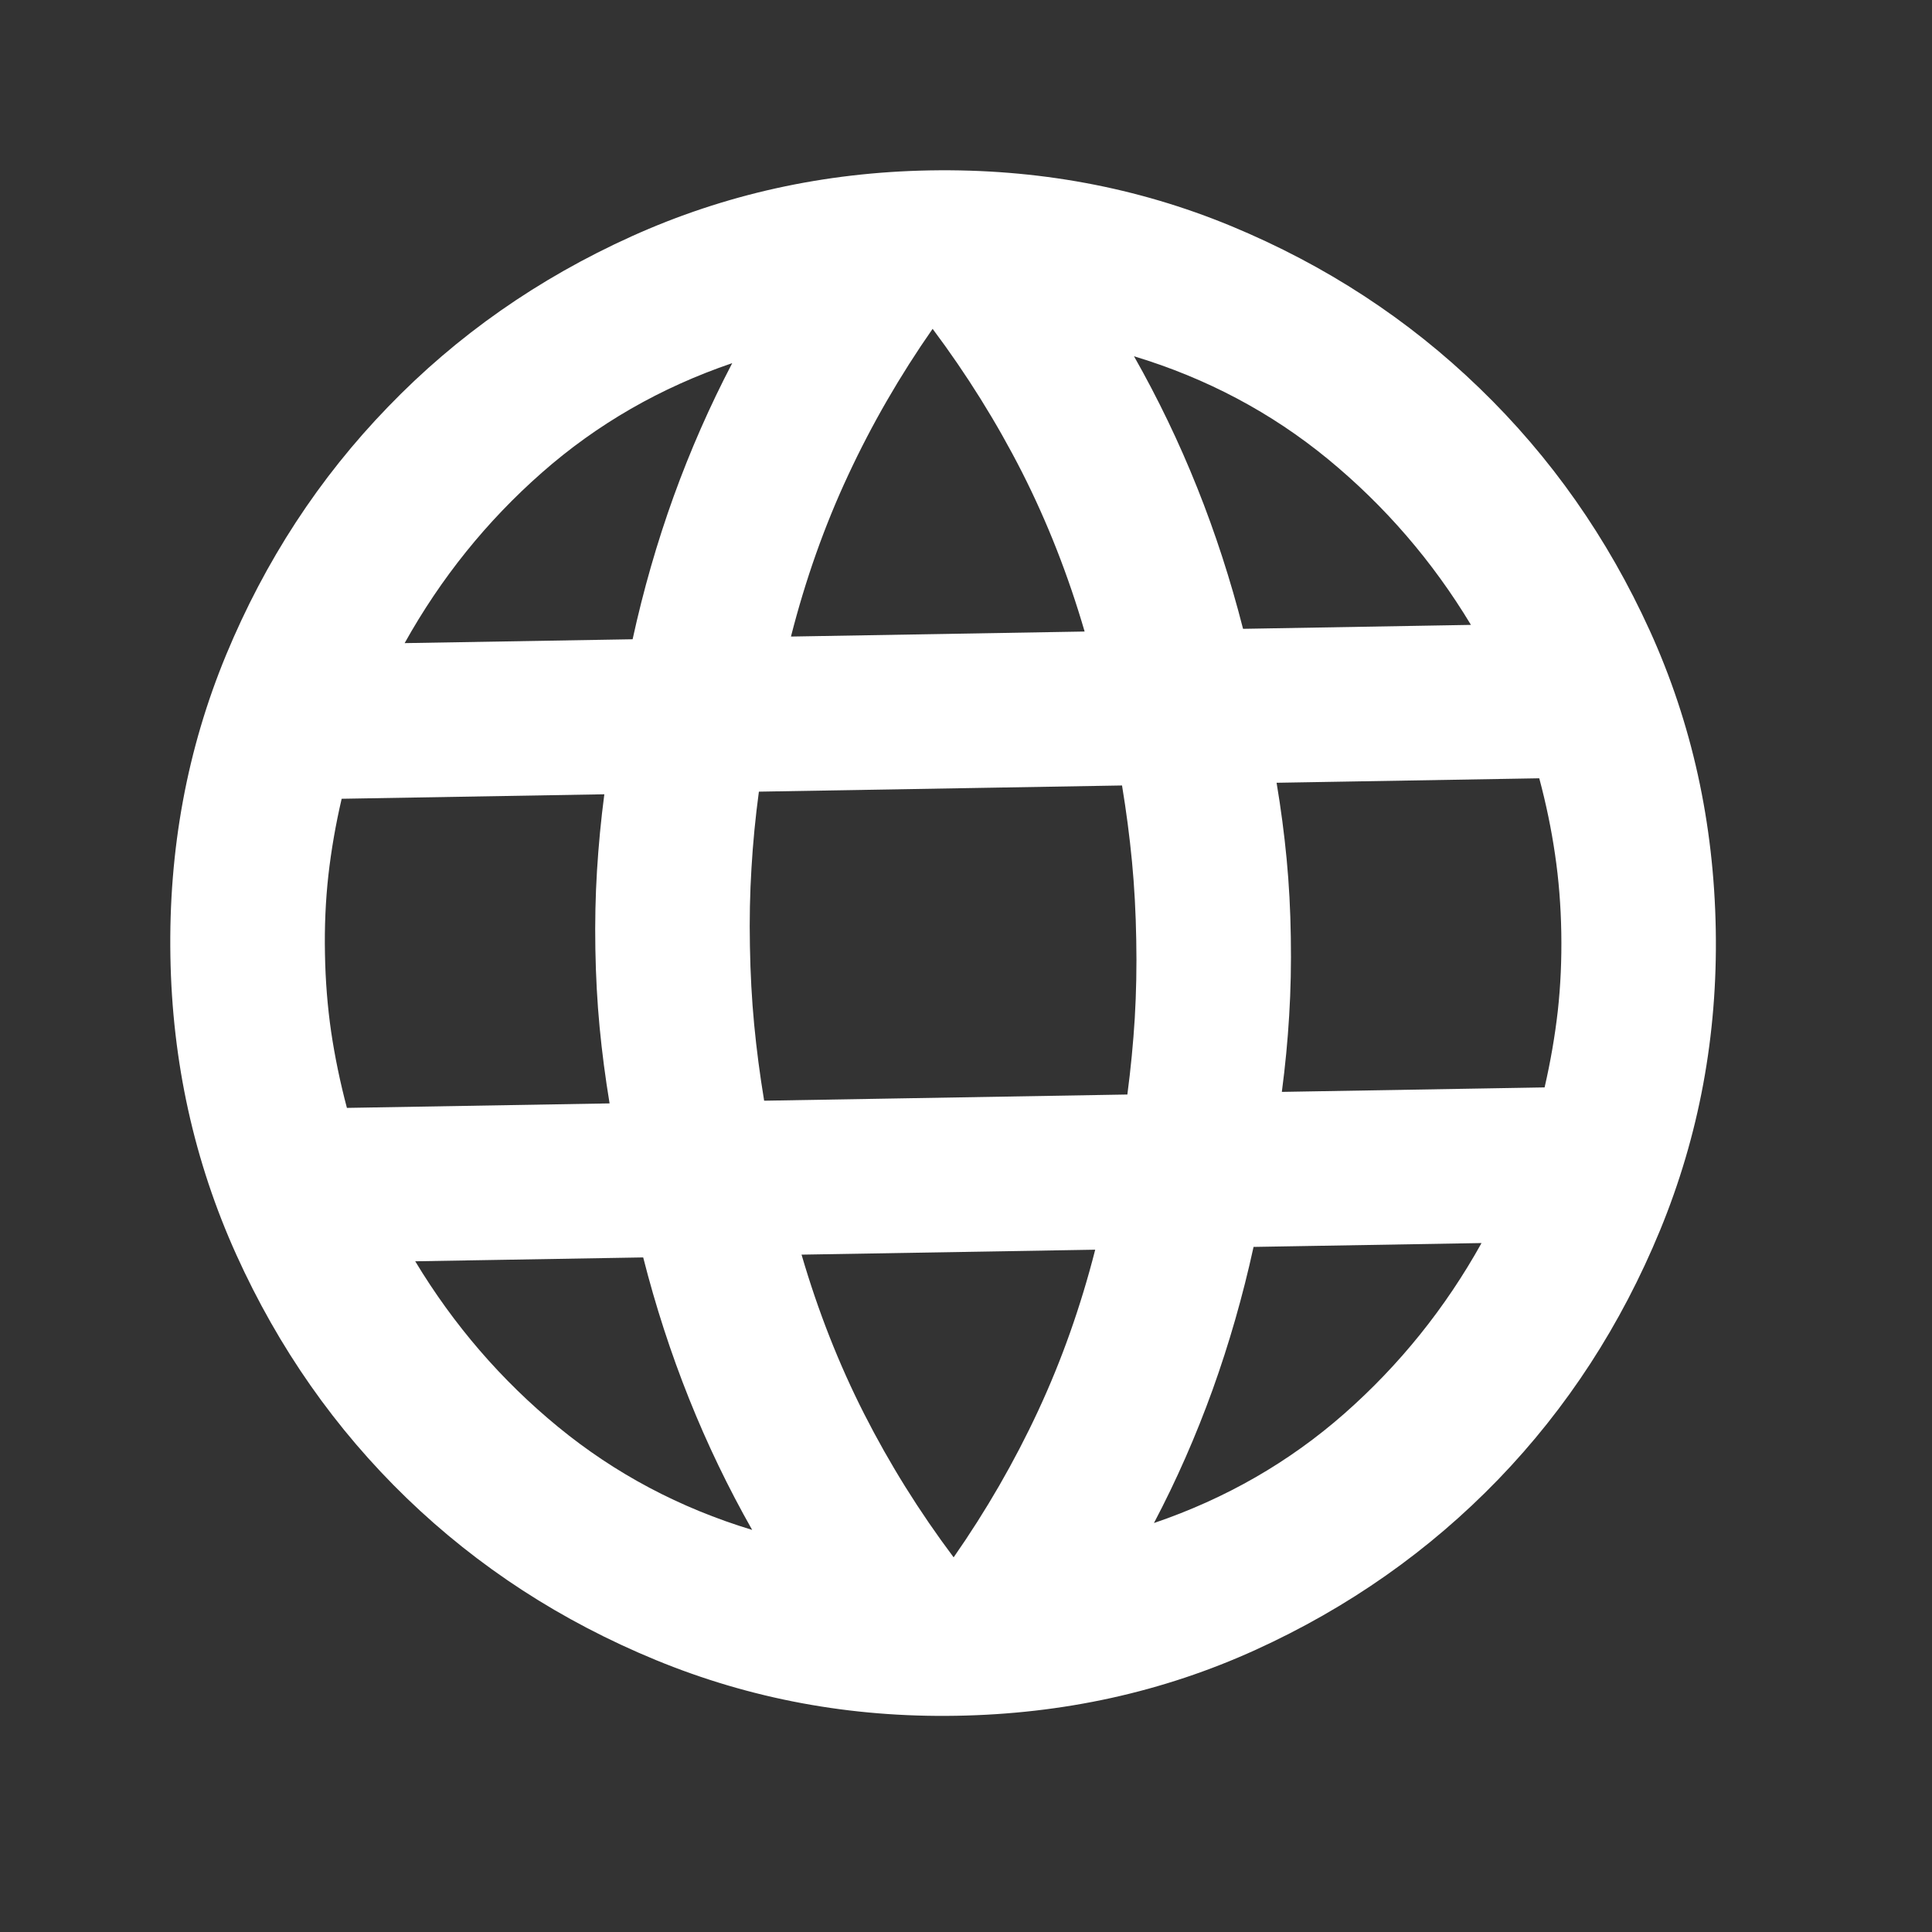 <svg width="25" height="25" viewBox="0 0 25 25" fill="none" xmlns="http://www.w3.org/2000/svg">
<rect x="0" y="0" width="25" height="25" fill="#333333" stroke="none"/>
<path d="M12.375 22.202C11.008 22.226 9.712 21.985 8.487 21.481C7.261 20.976 6.187 20.278 5.263 19.386C4.339 18.493 3.604 17.443 3.058 16.236C2.512 15.028 2.228 13.741 2.205 12.375C2.181 10.992 2.422 9.691 2.926 8.474C3.431 7.256 4.129 6.186 5.022 5.264C5.914 4.339 6.964 3.605 8.171 3.059C9.377 2.514 10.665 2.229 12.033 2.205C13.416 2.181 14.716 2.422 15.933 2.926C17.151 3.431 18.221 4.129 19.144 5.022C20.068 5.914 20.802 6.96 21.348 8.16C21.893 9.359 22.178 10.65 22.202 12.033C22.226 13.399 21.985 14.695 21.481 15.92C20.976 17.146 20.278 18.221 19.386 19.145C18.493 20.068 17.447 20.803 16.248 21.349C15.048 21.895 13.757 22.179 12.375 22.202ZM12.34 20.152C12.763 19.545 13.127 18.914 13.432 18.259C13.738 17.603 13.984 16.907 14.172 16.171L10.372 16.235C10.585 16.965 10.855 17.652 11.183 18.297C11.511 18.942 11.896 19.56 12.34 20.152ZM9.733 19.797C9.424 19.252 9.151 18.686 8.916 18.098C8.681 17.51 8.483 16.901 8.323 16.271L5.373 16.321C5.871 17.146 6.487 17.861 7.223 18.465C7.959 19.069 8.796 19.513 9.733 19.797ZM14.932 19.708C15.861 19.392 16.682 18.92 17.397 18.291C18.111 17.662 18.703 16.926 19.171 16.085L16.221 16.135C16.082 16.771 15.905 17.387 15.691 17.983C15.476 18.578 15.224 19.154 14.932 19.708ZM4.489 14.336L7.888 14.278C7.833 13.945 7.79 13.617 7.759 13.292C7.728 12.967 7.71 12.63 7.704 12.281C7.698 11.931 7.705 11.593 7.725 11.268C7.745 10.943 7.776 10.613 7.82 10.278L4.421 10.336C4.343 10.671 4.286 11.002 4.249 11.328C4.213 11.654 4.198 11.991 4.205 12.341C4.211 12.691 4.238 13.027 4.285 13.351C4.333 13.675 4.401 14.003 4.489 14.336ZM9.888 14.243L14.588 14.163C14.632 13.829 14.664 13.499 14.684 13.173C14.703 12.848 14.71 12.51 14.703 12.161C14.697 11.811 14.679 11.474 14.648 11.15C14.617 10.825 14.574 10.497 14.519 10.164L9.82 10.244C9.775 10.578 9.743 10.908 9.724 11.234C9.704 11.56 9.697 11.897 9.704 12.246C9.71 12.596 9.728 12.933 9.759 13.258C9.79 13.582 9.833 13.91 9.888 14.243ZM16.587 14.129L19.987 14.071C20.064 13.736 20.121 13.406 20.158 13.08C20.194 12.754 20.209 12.416 20.203 12.067C20.197 11.717 20.17 11.38 20.122 11.056C20.075 10.732 20.007 10.404 19.918 10.071L16.519 10.129C16.575 10.462 16.618 10.79 16.649 11.115C16.68 11.44 16.698 11.777 16.703 12.127C16.709 12.476 16.702 12.814 16.682 13.139C16.663 13.464 16.631 13.794 16.587 14.129ZM16.085 8.137L19.034 8.086C18.537 7.261 17.92 6.547 17.185 5.942C16.45 5.338 15.613 4.894 14.674 4.61C14.983 5.155 15.256 5.721 15.491 6.309C15.727 6.898 15.924 7.507 16.085 8.137ZM10.235 8.237L14.035 8.172C13.822 7.442 13.552 6.755 13.225 6.11C12.897 5.466 12.511 4.847 12.068 4.255C11.645 4.862 11.28 5.493 10.975 6.149C10.669 6.804 10.423 7.5 10.235 8.237ZM5.236 8.322L8.186 8.272C8.325 7.636 8.502 7.02 8.717 6.424C8.932 5.829 9.185 5.254 9.475 4.699C8.547 5.015 7.725 5.488 7.011 6.117C6.296 6.746 5.705 7.481 5.236 8.322Z" fill="white"/>
</svg>
